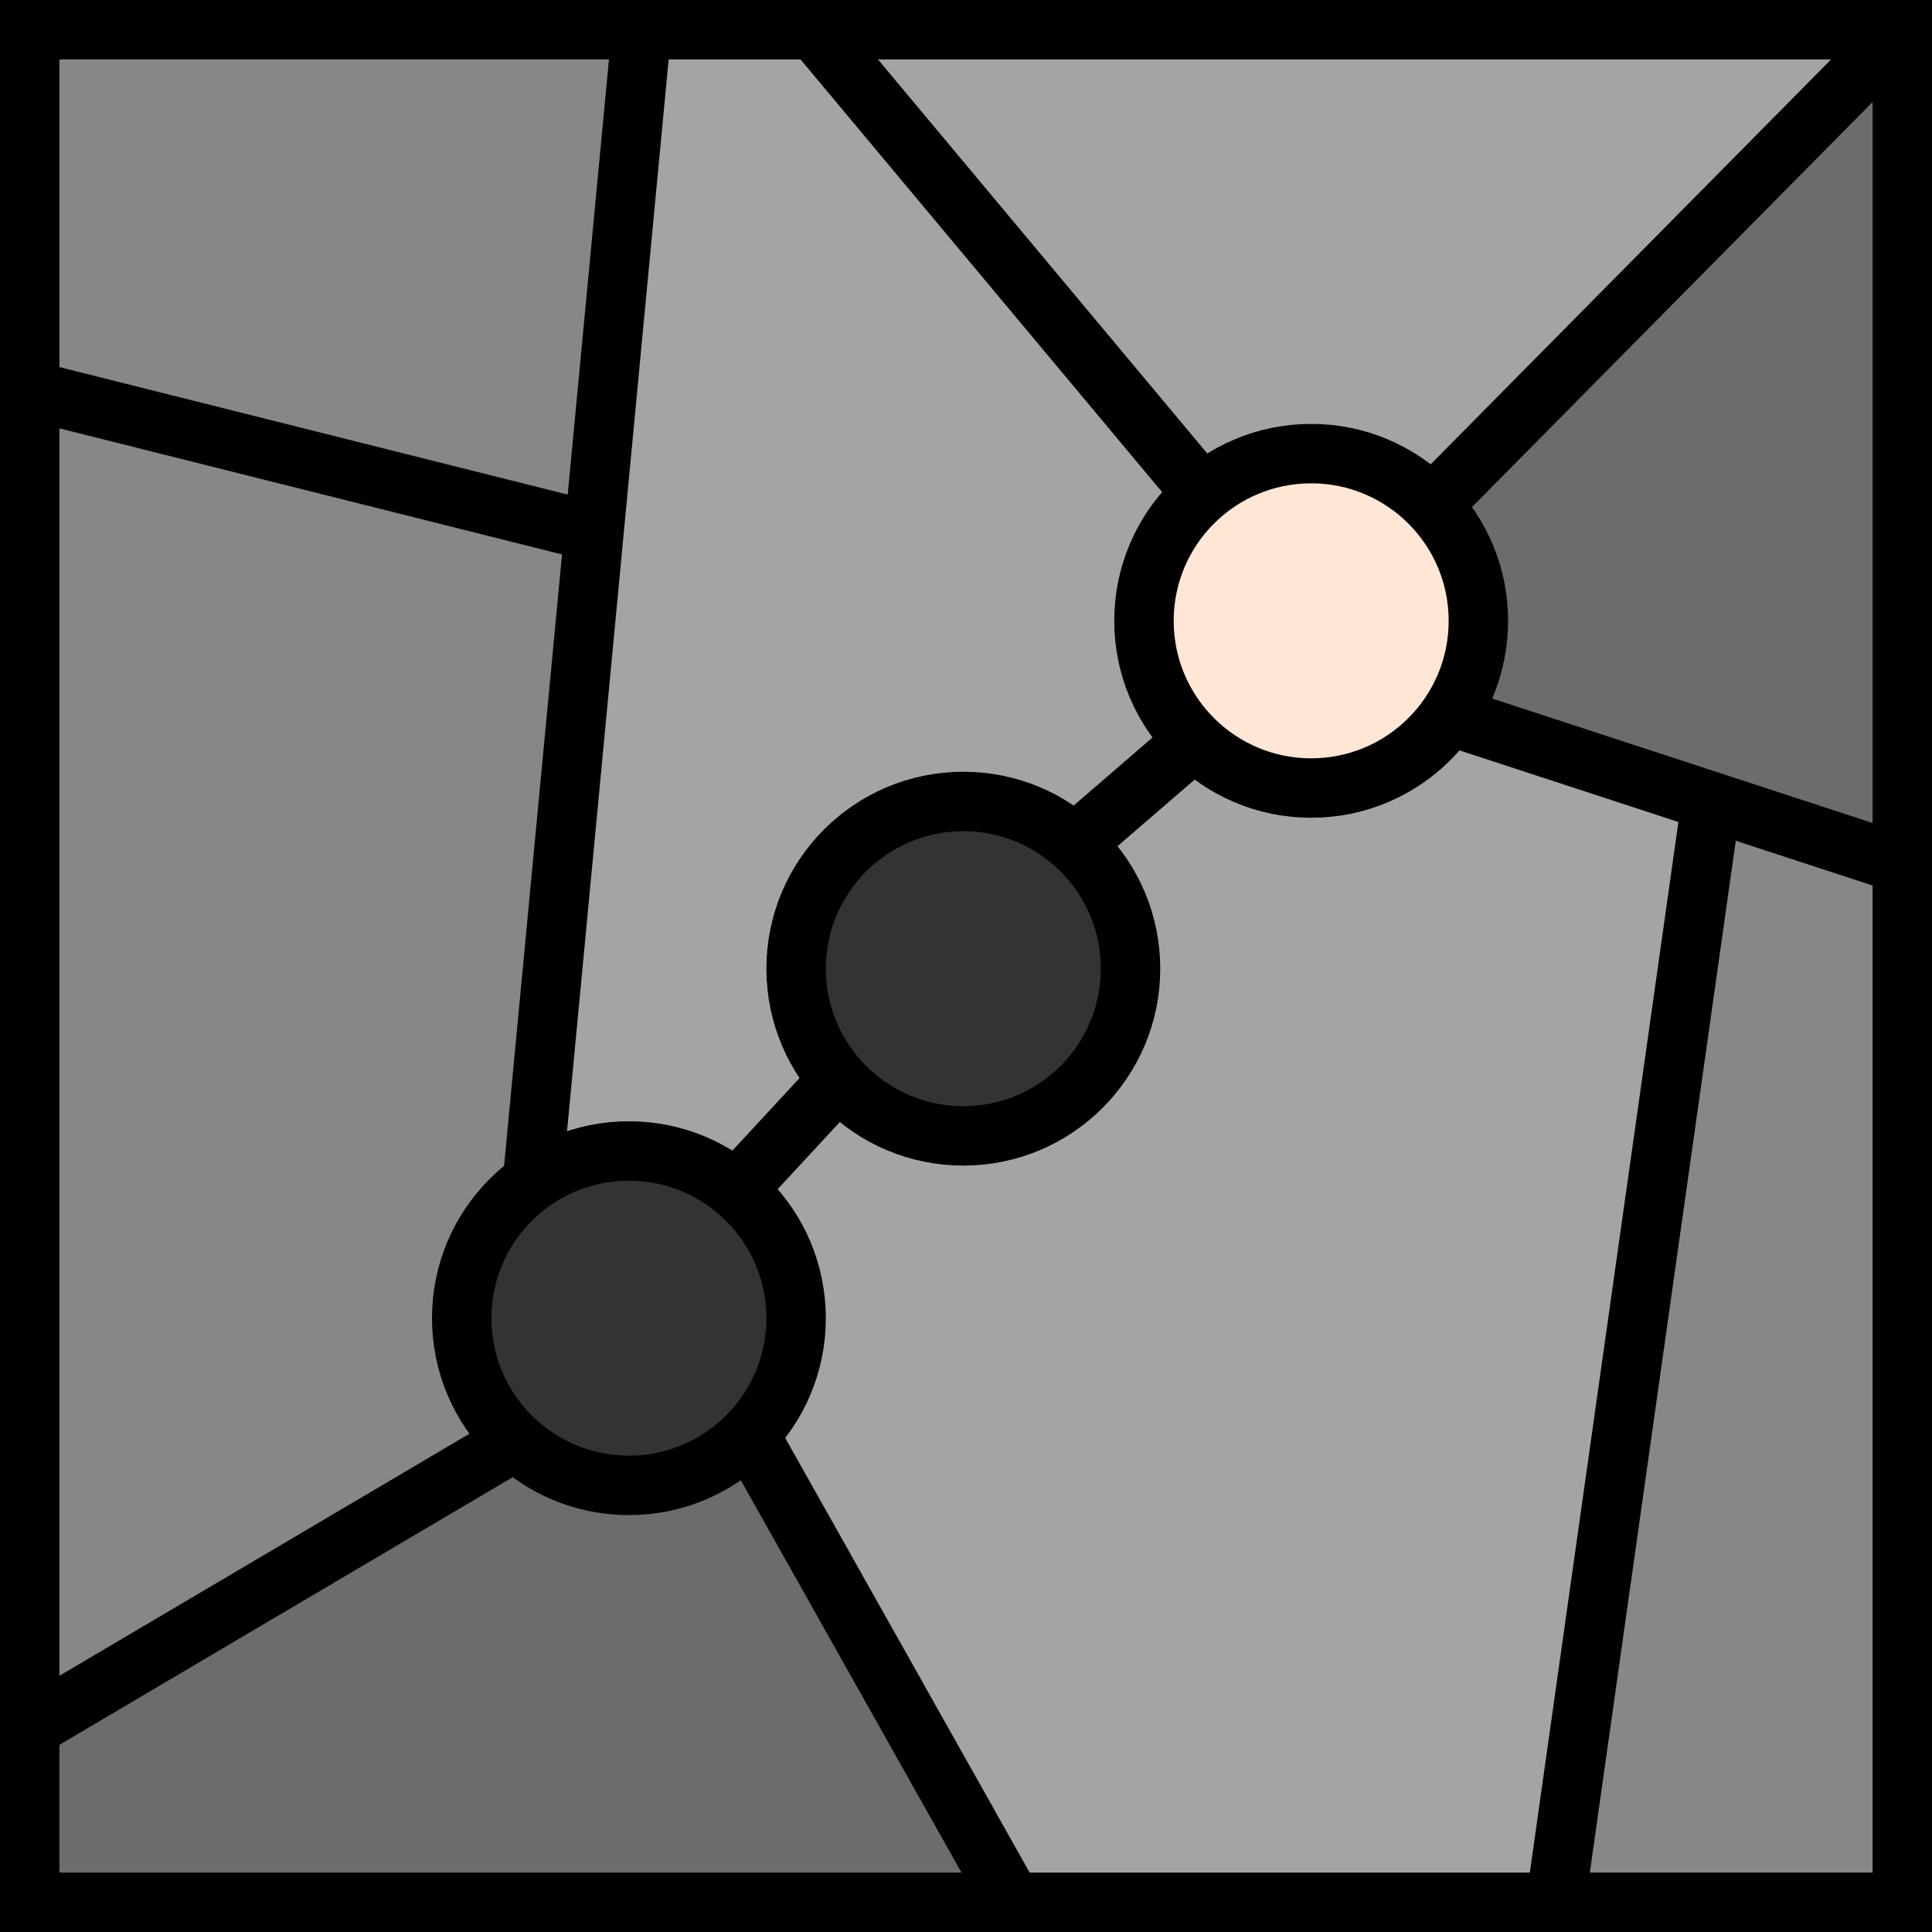 <svg xmlns="http://www.w3.org/2000/svg" viewBox="0 0 162.57 162.57"><rect x="0" y="0" width="162.57" height="162.57" fill="#333333" stroke="none"/><defs><style>.cls-1,.cls-6{stroke:#000;}.cls-1{stroke-width:0.72px;}.cls-2{fill:#ffe6d5;}.cls-3{fill:#a4a4a4;}.cls-4{fill:#6c6c6c;}.cls-5{fill:#878787;}.cls-6{fill:none;stroke-miterlimit:10;stroke-width:5px;}</style></defs><title>Risorsa 2grey</title><g id="Livello_2" data-name="Livello 2"><g id="Livello_1-2" data-name="Livello 1"><polygon class="cls-1" points="3.46 1.94 54.66 1.94 69.05 1.94 101.48 41.19 105.85 38.46 111.82 38.3 116.11 39.11 120.72 42.16 160.07 1.94 69.05 1.94 160.07 1.94 160.07 72.42 122.15 59.9 124.3 55 124.62 51.07 123.98 47.21 120.72 42.16 124.86 49.14 124.62 53.72 122.15 59.9 144.09 67.12 131.06 160.07 160.07 160.07 160.07 72.42 160.07 160.07 85.58 160.07 63.56 120.58 85.58 160.07 3.46 160.07 3.46 145.3 44.08 121.14 46.94 123.39 52.91 124.59 59.11 124.11 63.56 120.58 67.77 114.24 67.77 109.1 66.18 104.2 62.53 99.95 71.11 90.64 75.64 94.17 82.96 95.54 86.3 95.38 90.03 93.77 92.9 89.03 95.04 86.39 96.39 81.33 94.8 76.99 93.29 73.54 90.83 70.73 100.85 61.98 105.93 65.19 109.43 66.16 114.76 65.43 118.5 63.75 122.15 59.9 112.69 66.64 100.85 61.98 96.16 51.63 101.48 41.19 96.23 51.87 100.85 61.98 90.83 70.73 79.62 67.2 69.44 73.7 67.77 84.86 71.11 90.64 62.53 99.95 53.78 96.26 45.51 99.23 40.58 104.77 39.95 111.67 44.08 121.06 3.46 145.3 3.46 32.36 50.6 44.32 45.51 99.23 54.66 1.94 50.6 44.32 3.46 32.36 3.46 1.94"/><path class="cls-2" d="M105.85,63.35l-4.53-1.93-2.14-4.74L97,51.87l2.62-5.14c2.47-5.14,2.55-5.22,4.61-6.5S106.49,39,109.11,39c4,0,6.2.56,8.83,2.16,2.07,1.29,2.54,1.77,4,4.42,1.43,2.49,1.75,3.37,1.91,5.38a9.19,9.19,0,0,1-.87,5.21c-1.27,3.21-1.35,3.37-5.81,6.51-4.29,3.13-5.16,3.21-11.29.72Z"/><path class="cls-3" d="M57.52,96.82c-2.71-1.2-4.14-1.28-6.76-.4a10.23,10.23,0,0,1-3.74.8c-.24-.24,1.59-21.11,4-46.56S55.37,4.19,55.45,3.79s3-.73,6.68-.73h6.76L84.55,22.17l15.66,19-2.62,5.14L95,51.55l2.31,4.81c2.22,4.82,2.22,4.9.32,7A40.57,40.57,0,0,1,93,67.44c-2.63,1.85-3,1.93-8.27.32l-5.41-1.6L74,69.61c-4.53,3-5.4,4-6,7.3-1,5.78-.79,9.23.48,11.32,1,1.53.63,2.49-2.15,5.94-3.66,4.66-4,4.74-8.82,2.65Z"/><path class="cls-3" d="M75.8,140.33,65.07,121.14l1.75-3.37c2.23-4,1.67-12.44-.88-15.33-2-2.17-1.27-4.09,2.71-8,2.3-2.16,2.62-2.25,4.93-.72,2.78,1.85,10.49,3,14,2.17,3-.72,8.59-8.67,9.3-13.09.24-2-.4-4.65-1.91-7.78l-2.38-4.66,4.13-3.53,4.22-3.53,3.81,1.92c5.73,3,10.81,2.25,16-2.32C122.87,61,123,61,132.65,64.31c5.32,1.77,9.85,3.29,10,3.45.32.24-11.37,85.57-12.24,89.58-.48,2.25-.48,2.25-22.26,2.25H86.46Z"/><path class="cls-3" d="M117.94,39.11c-2.23-1.61-11.61-1.93-14.39-.49-1.59.89-4-1.52-16.94-17.09C78.27,11.57,71.67,3.22,71.91,3s19.63-.32,43-.16l42.53.24L139.32,21.85c-10,10.35-18.44,18.78-18.84,18.78a7.75,7.75,0,0,1-2.54-1.52Z"/><path class="cls-4" d="M4.33,152.45l.24-6.58,19.32-11.56,19.32-11.56,4.77,1.6c5.09,1.61,11.29,1.21,13.75-1,1.51-1.36,5.17,4.33,19.16,30.42l2.86,5.3H4Z"/><path class="cls-4" d="M140.6,65c-15.67-5.29-16.94-5.86-16.22-7.7,1.35-3.37,1-10-.64-12.36-1.51-2.25-1.19-2.65,16.54-21.28,9.94-10.51,18.28-19,18.44-19s.4,14.85.4,33.07-.32,33.07-.72,33.07S150,68.08,140.6,65Z"/><path class="cls-5" d="M132.57,155.82c.24-1.77,3.1-21.75,6.2-44.39s6-41.5,6.36-41.9,3.66.24,7.31,1.44l6.68,2.25v85.89H132Z"/><path class="cls-5" d="M4.09,88.23c0-43.43.24-54.66,1.27-54.34.64.24,11,2.89,22.82,5.86l21.63,5.38-.48,3c-.24,1.68-1.43,13.64-2.55,26.57-2,21.91-2.3,23.76-4.69,26.89-3,4-3.41,10.11-1,15.41l1.67,3.69L24.13,131.9c-10.34,6.1-19,11.16-19.4,11.16s-.64-24.73-.64-54.83Z"/><path class="cls-5" d="M27.94,37.74C17.85,35.17,8.31,32.68,6.88,32.28l-2.79-.64V2.58H53.78L53.3,6.36c-.23,2-.95,8.9-1.51,15.25-1.75,19.9-2,21.11-3.81,21-.88-.08-9.94-2.25-20-4.9Z"/><rect class="cls-6" x="2.5" y="2.5" width="157.57" height="157.57"/><circle class="cls-6" cx="52.92" cy="110.92" r="14.07"/><circle class="cls-6" cx="81.06" cy="81.51" r="14.07"/><circle class="cls-6" cx="110.33" cy="52.24" r="14.07"/><line class="cls-6" x1="2.5" y1="145.39" x2="43.39" y2="121.25"/><line class="cls-6" x1="61.96" y1="100.14" x2="70.56" y2="90.85"/><line class="cls-6" x1="90.42" y1="71.02" x2="100.51" y2="62.31"/><line class="cls-6" x1="120.49" y1="42.52" x2="160.07" y2="2.5"/><line class="cls-6" x1="121.92" y1="60.22" x2="160.07" y2="72.7"/><line class="cls-6" x1="144" y1="67.44" x2="130.9" y2="160.07"/><line class="cls-6" x1="85.18" y1="160.07" x2="63.03" y2="120.69"/><line class="cls-6" x1="44.8" y1="99.44" x2="53.99" y2="2.5"/><line class="cls-6" x1="49.98" y1="44.75" x2="2.5" y2="32.84"/><line class="cls-6" x1="101.18" y1="41.57" x2="68.53" y2="2.5"/></g></g></svg>